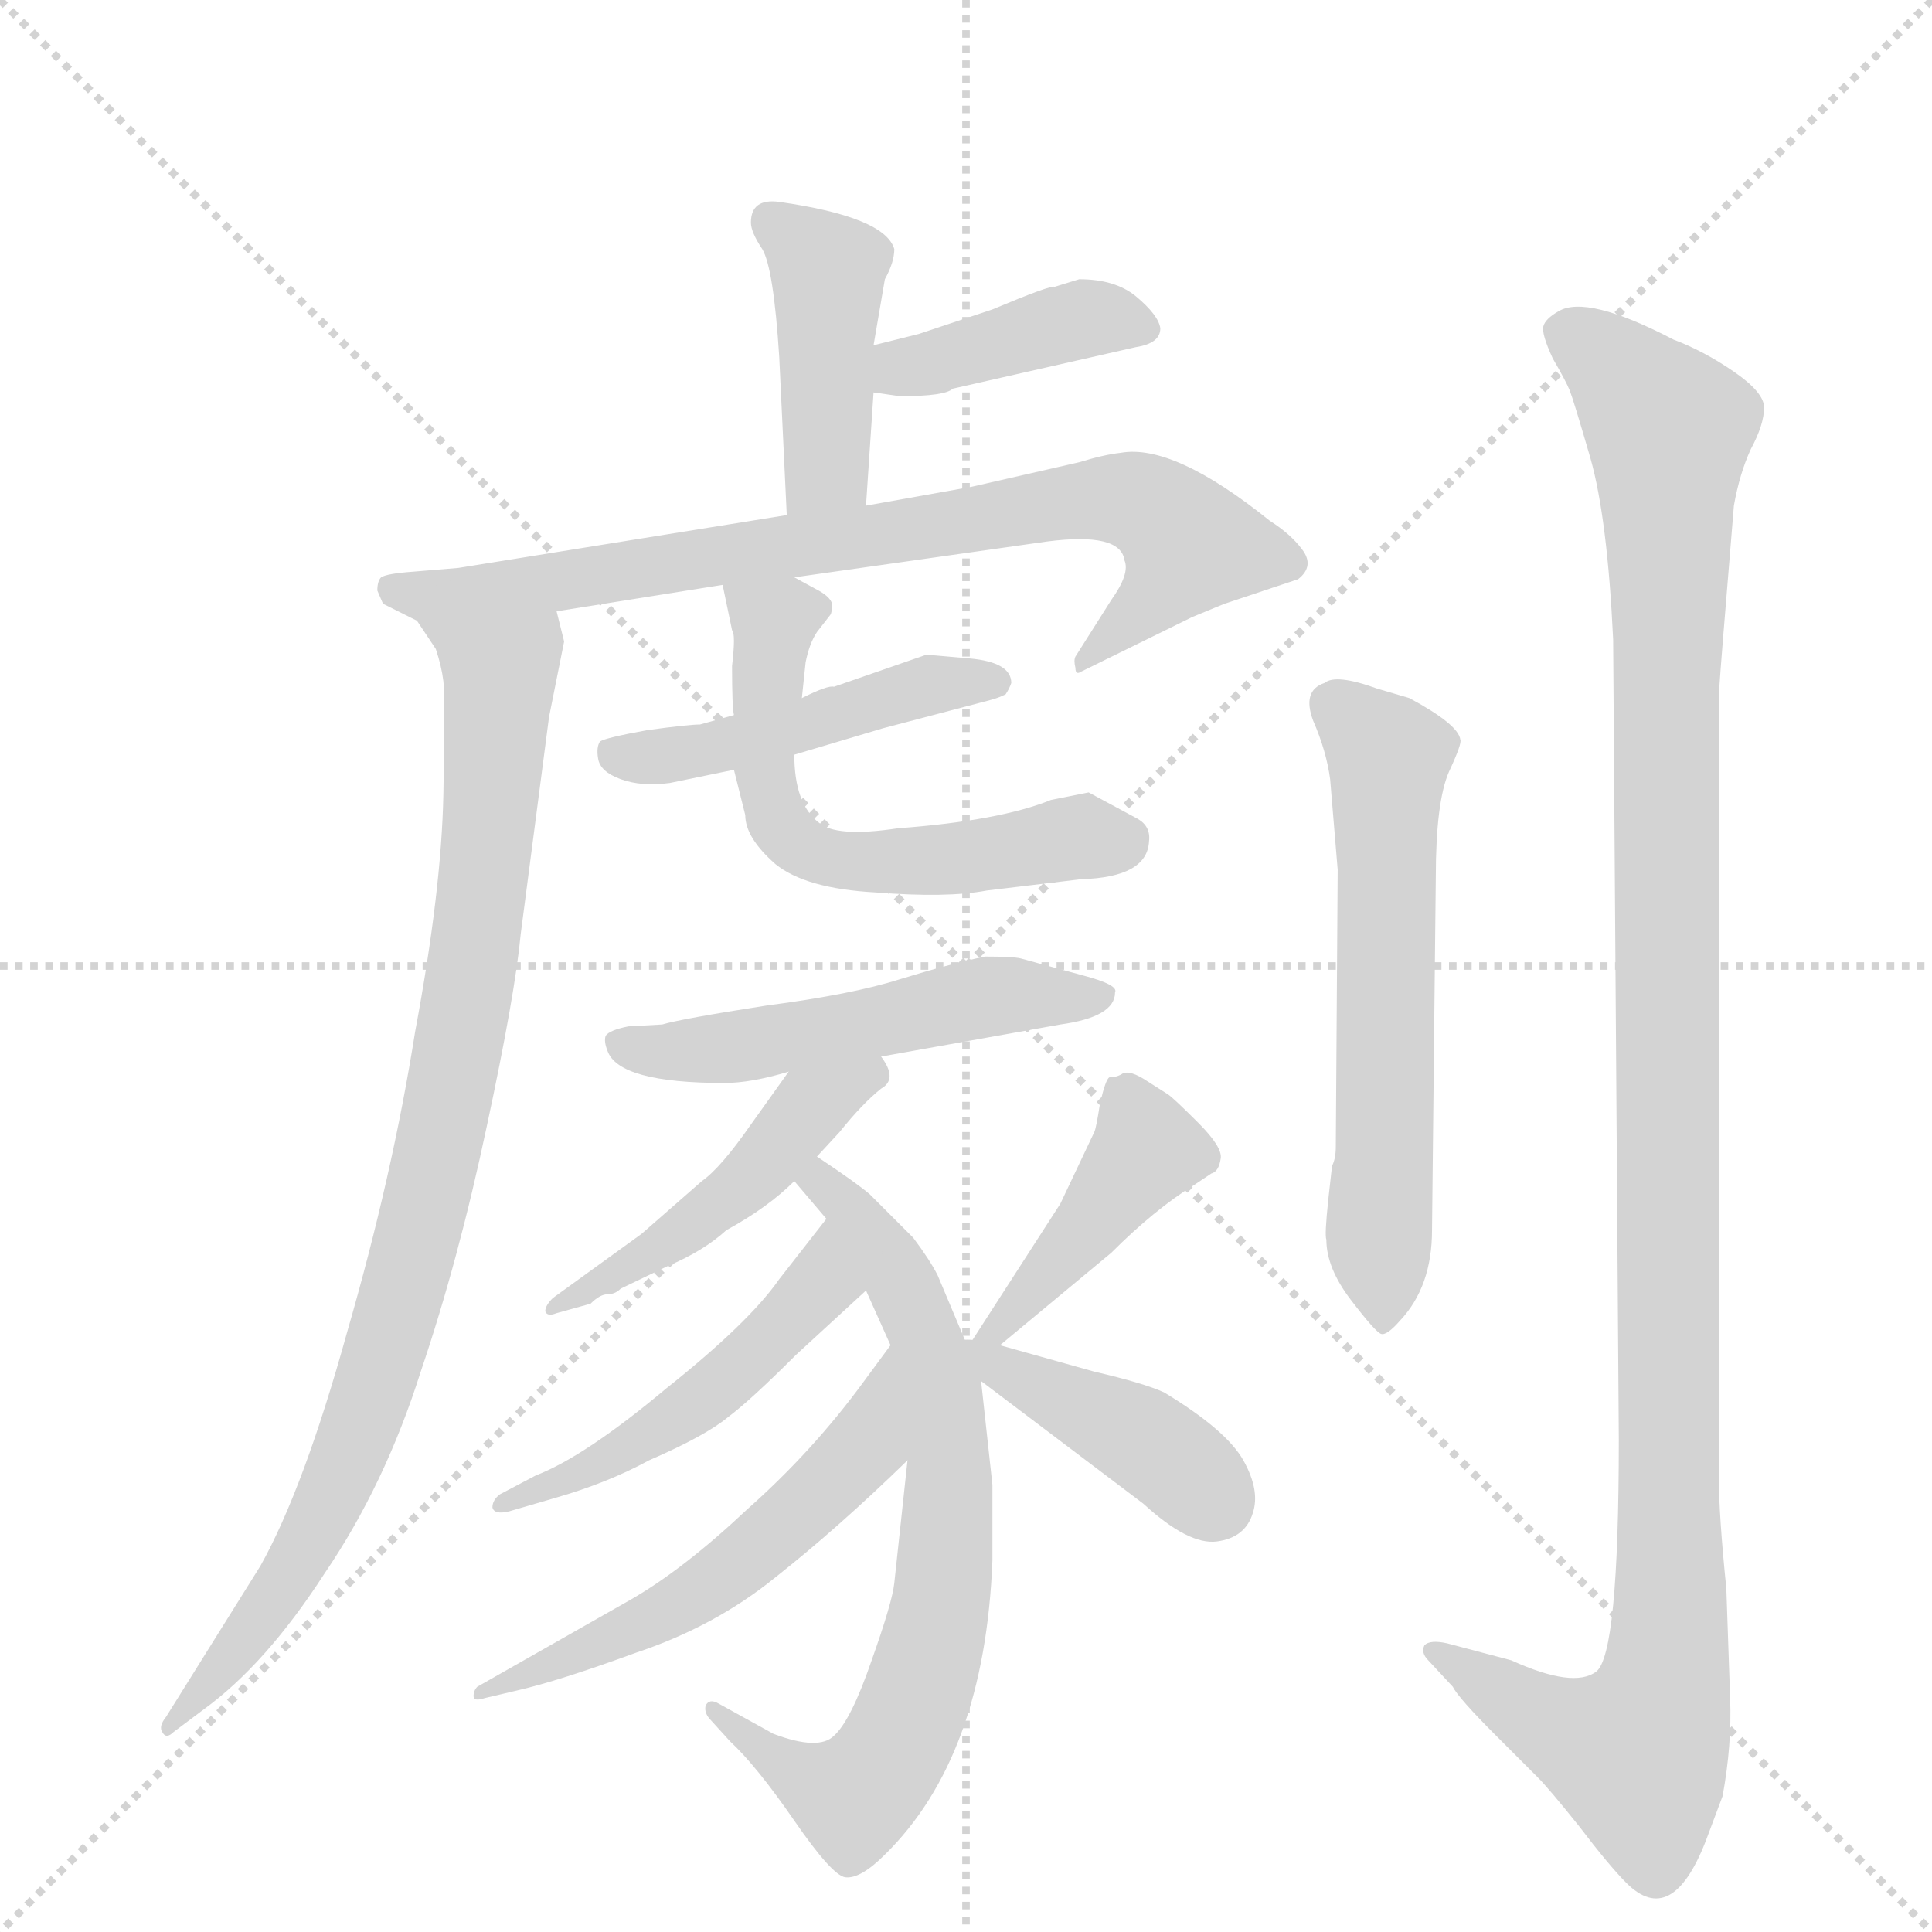 <svg version="1.1" viewBox="0 0 1024 1024" xmlns="http://www.w3.org/2000/svg">
  <g stroke="lightgray" stroke-dasharray="1,1" stroke-width="1" transform="scale(4, 4)">
    <line x1="0" y1="0" x2="256" y2="256"></line>
    <line x1="256" y1="0" x2="0" y2="256"></line>
    <line x1="128" y1="0" x2="128" y2="256"></line>
    <line x1="0" y1="128" x2="256" y2="128"></line>
  </g>
  <g transform="scale(1, -1) translate(0, -848)">
    <style type="text/css">
      
        @keyframes keyframes0 {
          from {
            stroke: blue;
            stroke-dashoffset: 424;
            stroke-width: 128;
          }
          58% {
            animation-timing-function: step-end;
            stroke: blue;
            stroke-dashoffset: 0;
            stroke-width: 128;
          }
          to {
            stroke: black;
            stroke-width: 1024;
          }
        }
        #make-me-a-hanzi-animation-0 {
          animation: keyframes0 0.595s both;
          animation-delay: 0s;
          animation-timing-function: linear;
        }
      
        @keyframes keyframes1 {
          from {
            stroke: blue;
            stroke-dashoffset: 398;
            stroke-width: 128;
          }
          56% {
            animation-timing-function: step-end;
            stroke: blue;
            stroke-dashoffset: 0;
            stroke-width: 128;
          }
          to {
            stroke: black;
            stroke-width: 1024;
          }
        }
        #make-me-a-hanzi-animation-1 {
          animation: keyframes1 0.574s both;
          animation-delay: 0.595s;
          animation-timing-function: linear;
        }
      
        @keyframes keyframes2 {
          from {
            stroke: blue;
            stroke-dashoffset: 778;
            stroke-width: 128;
          }
          72% {
            animation-timing-function: step-end;
            stroke: blue;
            stroke-dashoffset: 0;
            stroke-width: 128;
          }
          to {
            stroke: black;
            stroke-width: 1024;
          }
        }
        #make-me-a-hanzi-animation-2 {
          animation: keyframes2 0.883s both;
          animation-delay: 1.169s;
          animation-timing-function: linear;
        }
      
        @keyframes keyframes3 {
          from {
            stroke: blue;
            stroke-dashoffset: 900;
            stroke-width: 128;
          }
          75% {
            animation-timing-function: step-end;
            stroke: blue;
            stroke-dashoffset: 0;
            stroke-width: 128;
          }
          to {
            stroke: black;
            stroke-width: 1024;
          }
        }
        #make-me-a-hanzi-animation-3 {
          animation: keyframes3 0.982s both;
          animation-delay: 2.052s;
          animation-timing-function: linear;
        }
      
        @keyframes keyframes4 {
          from {
            stroke: blue;
            stroke-dashoffset: 465;
            stroke-width: 128;
          }
          60% {
            animation-timing-function: step-end;
            stroke: blue;
            stroke-dashoffset: 0;
            stroke-width: 128;
          }
          to {
            stroke: black;
            stroke-width: 1024;
          }
        }
        #make-me-a-hanzi-animation-4 {
          animation: keyframes4 0.628s both;
          animation-delay: 3.035s;
          animation-timing-function: linear;
        }
      
        @keyframes keyframes5 {
          from {
            stroke: blue;
            stroke-dashoffset: 577;
            stroke-width: 128;
          }
          65% {
            animation-timing-function: step-end;
            stroke: blue;
            stroke-dashoffset: 0;
            stroke-width: 128;
          }
          to {
            stroke: black;
            stroke-width: 1024;
          }
        }
        #make-me-a-hanzi-animation-5 {
          animation: keyframes5 0.72s both;
          animation-delay: 3.663s;
          animation-timing-function: linear;
        }
      
        @keyframes keyframes6 {
          from {
            stroke: blue;
            stroke-dashoffset: 514;
            stroke-width: 128;
          }
          63% {
            animation-timing-function: step-end;
            stroke: blue;
            stroke-dashoffset: 0;
            stroke-width: 128;
          }
          to {
            stroke: black;
            stroke-width: 1024;
          }
        }
        #make-me-a-hanzi-animation-6 {
          animation: keyframes6 0.668s both;
          animation-delay: 4.382s;
          animation-timing-function: linear;
        }
      
        @keyframes keyframes7 {
          from {
            stroke: blue;
            stroke-dashoffset: 468;
            stroke-width: 128;
          }
          60% {
            animation-timing-function: step-end;
            stroke: blue;
            stroke-dashoffset: 0;
            stroke-width: 128;
          }
          to {
            stroke: black;
            stroke-width: 1024;
          }
        }
        #make-me-a-hanzi-animation-7 {
          animation: keyframes7 0.631s both;
          animation-delay: 5.051s;
          animation-timing-function: linear;
        }
      
        @keyframes keyframes8 {
          from {
            stroke: blue;
            stroke-dashoffset: 706;
            stroke-width: 128;
          }
          70% {
            animation-timing-function: step-end;
            stroke: blue;
            stroke-dashoffset: 0;
            stroke-width: 128;
          }
          to {
            stroke: black;
            stroke-width: 1024;
          }
        }
        #make-me-a-hanzi-animation-8 {
          animation: keyframes8 0.825s both;
          animation-delay: 5.682s;
          animation-timing-function: linear;
        }
      
        @keyframes keyframes9 {
          from {
            stroke: blue;
            stroke-dashoffset: 491;
            stroke-width: 128;
          }
          62% {
            animation-timing-function: step-end;
            stroke: blue;
            stroke-dashoffset: 0;
            stroke-width: 128;
          }
          to {
            stroke: black;
            stroke-width: 1024;
          }
        }
        #make-me-a-hanzi-animation-9 {
          animation: keyframes9 0.65s both;
          animation-delay: 6.506s;
          animation-timing-function: linear;
        }
      
        @keyframes keyframes10 {
          from {
            stroke: blue;
            stroke-dashoffset: 549;
            stroke-width: 128;
          }
          64% {
            animation-timing-function: step-end;
            stroke: blue;
            stroke-dashoffset: 0;
            stroke-width: 128;
          }
          to {
            stroke: black;
            stroke-width: 1024;
          }
        }
        #make-me-a-hanzi-animation-10 {
          animation: keyframes10 0.697s both;
          animation-delay: 7.156s;
          animation-timing-function: linear;
        }
      
        @keyframes keyframes11 {
          from {
            stroke: blue;
            stroke-dashoffset: 415;
            stroke-width: 128;
          }
          57% {
            animation-timing-function: step-end;
            stroke: blue;
            stroke-dashoffset: 0;
            stroke-width: 128;
          }
          to {
            stroke: black;
            stroke-width: 1024;
          }
        }
        #make-me-a-hanzi-animation-11 {
          animation: keyframes11 0.588s both;
          animation-delay: 7.853s;
          animation-timing-function: linear;
        }
      
        @keyframes keyframes12 {
          from {
            stroke: blue;
            stroke-dashoffset: 407;
            stroke-width: 128;
          }
          57% {
            animation-timing-function: step-end;
            stroke: blue;
            stroke-dashoffset: 0;
            stroke-width: 128;
          }
          to {
            stroke: black;
            stroke-width: 1024;
          }
        }
        #make-me-a-hanzi-animation-12 {
          animation: keyframes12 0.581s both;
          animation-delay: 8.44s;
          animation-timing-function: linear;
        }
      
        @keyframes keyframes13 {
          from {
            stroke: blue;
            stroke-dashoffset: 593;
            stroke-width: 128;
          }
          66% {
            animation-timing-function: step-end;
            stroke: blue;
            stroke-dashoffset: 0;
            stroke-width: 128;
          }
          to {
            stroke: black;
            stroke-width: 1024;
          }
        }
        #make-me-a-hanzi-animation-13 {
          animation: keyframes13 0.733s both;
          animation-delay: 9.021s;
          animation-timing-function: linear;
        }
      
        @keyframes keyframes14 {
          from {
            stroke: blue;
            stroke-dashoffset: 1158;
            stroke-width: 128;
          }
          79% {
            animation-timing-function: step-end;
            stroke: blue;
            stroke-dashoffset: 0;
            stroke-width: 128;
          }
          to {
            stroke: black;
            stroke-width: 1024;
          }
        }
        #make-me-a-hanzi-animation-14 {
          animation: keyframes14 1.192s both;
          animation-delay: 9.754s;
          animation-timing-function: linear;
        }
      
    </style>
    
      <path d="M 459 580 L 463 640 L 463 665 L 469 700 Q 474 709 474 716 Q 469 733 413 741 Q 398 743 398 730 Q 398 725 404 716 Q 410 706 413 659 L 417 575 C 418 545 457 550 459 580 Z" fill="lightgray"></path>
    
      <path d="M 463 640 L 477 638 Q 501 638 505 642 L 602 664 Q 615 666 615 674 Q 614 681 602 691 Q 591 700 572 700 L 559 696 Q 557 697 526 684 L 487 671 L 463 665 C 434 658 433 644 463 640 Z" fill="lightgray"></path>
    
      <path d="M 295 524 L 383 538 L 421 542 L 555 561 Q 594 566 596 551 Q 599 544 589 530 L 570 500 Q 569 498 570 494 Q 570 490 573 492 L 632 521 L 649 528 L 688 541 Q 697 548 690 557 Q 684 565 673 572 Q 622 613 594 608 Q 585 607 572 603 L 515 590 L 459 580 L 417 575 L 243 547 L 219 545 Q 205 544 202 542 Q 200 540 200 535 L 203 528 L 221 519 C 231 514 265 519 295 524 Z" fill="lightgray"></path>
    
      <path d="M 299 508 L 295 524 C 290 554 205 544 221 519 L 231 504 Q 234 495 235 487 Q 236 478 235 427 Q 234 376 220 301 Q 208 225 184 142 Q 161 59 138 18 L 88 -62 Q 84 -67 86 -70 Q 88 -74 92 -70 L 108 -58 Q 141 -34 172 14 Q 204 61 223 121 Q 243 180 258 251 Q 273 321 276 353 L 291 468 L 299 508 Z" fill="lightgray"></path>
    
      <path d="M 389 469 L 371 464 Q 365 464 343 461 Q 321 457 318 455 Q 316 452 317 446 Q 318 439 329 435 Q 340 431 355 433 L 389 440 L 421 448 L 468 462 L 525 477 Q 529 478 533 480 Q 535 483 536 486 Q 536 497 514 499 L 491 501 L 442 484 Q 439 485 425 478 L 389 469 Z" fill="lightgray"></path>
    
      <path d="M 383 538 L 388 514 Q 390 512 388 495 Q 388 473 389 469 L 389 440 L 395 416 Q 395 404 411 390 Q 427 377 464 375 Q 502 372 523 376 L 573 382 Q 608 383 609 402 Q 610 410 603 414 L 577 428 L 557 424 Q 530 413 476 409 Q 443 404 434 412 Q 421 422 421 448 L 425 478 L 427 497 Q 429 507 433 513 L 440 522 Q 441 523 441 528 Q 440 532 432 536 L 421 542 C 395 556 377 566 383 538 Z" fill="lightgray"></path>
    
      <path d="M 467 288 L 562 305 Q 591 309 591 322 Q 593 326 574 331 L 541 340 Q 537 341 522 341 Q 503 337 477 329 Q 452 321 406 315 Q 361 308 351 305 L 333 304 Q 323 302 321 299 Q 320 296 322 291 Q 328 274 384 274 Q 398 274 418 280 L 467 288 Z" fill="lightgray"></path>
    
      <path d="M 433 235 L 445 248 Q 457 263 467 271 Q 476 276 467 288 C 452 314 435 304 418 280 L 398 252 Q 382 229 372 222 L 340 194 L 293 160 Q 289 156 289 153 Q 290 150 295 152 L 313 157 Q 318 162 322 162 Q 326 162 329 165 L 354 177 Q 373 185 385 196 Q 407 208 421 222 L 433 235 Z" fill="lightgray"></path>
    
      <path d="M 513 134 L 497 172 Q 493 180 484 192 L 461 215 Q 454 221 433 235 C 408 252 402 245 421 222 L 438 202 L 459 164 L 472 135 L 481 74 L 474 9 Q 473 -1 462 -32 Q 451 -64 442 -72 Q 434 -80 410 -71 L 381 -55 Q 376 -52 374 -56 Q 373 -60 377 -64 L 387 -75 Q 401 -88 421 -117 Q 441 -146 448 -147 Q 456 -148 469 -135 Q 522 -83 526 21 L 526 61 L 520 116 L 513 134 Z" fill="lightgray"></path>
    
      <path d="M 438 202 L 413 170 Q 397 147 353 112 Q 310 76 284 66 L 265 56 Q 261 53 261 49 Q 262 45 270 47 L 294 54 Q 322 62 344 74 Q 374 87 386 97 Q 398 106 422 130 L 459 164 C 481 184 456 226 438 202 Z" fill="lightgray"></path>
    
      <path d="M 472 135 L 458 116 Q 431 79 396 48 Q 362 16 334 0 L 253 -46 Q 251 -48 251 -51 Q 251 -54 257 -52 L 274 -48 Q 296 -43 337 -28 Q 379 -14 411 12 Q 444 38 481 74 C 503 95 490 159 472 135 Z" fill="lightgray"></path>
    
      <path d="M 530 135 L 589 184 Q 612 207 633 220 L 642 226 Q 646 227 647 234 Q 648 240 635 253 Q 622 266 619 268 L 608 275 Q 599 281 595 279 Q 592 277 588 277 Q 586 276 583 263 Q 581 250 580 248 L 562 210 L 513 134 C 497 109 507 116 530 135 Z" fill="lightgray"></path>
    
      <path d="M 580 121 L 530 135 C 501 143 496 134 520 116 L 606 51 Q 630 29 645 31 Q 660 33 664 46 Q 668 58 659 74 Q 650 90 617 110 Q 606 115 580 121 Z" fill="lightgray"></path>
    
      <path d="M 705 435 L 709 387 L 708 240 Q 708 234 706 230 L 704 212 Q 702 193 703 191 Q 703 176 716 159 Q 729 142 732 141 Q 735 140 742 148 Q 759 166 759 196 L 761 383 Q 761 423 768 439 Q 775 454 774 456 Q 773 464 747 478 L 730 483 Q 708 491 702 486 Q 690 482 696 466 Q 703 450 705 435 Z" fill="lightgray"></path>
    
      <path d="M 915 531 L 919 580 Q 922 597 928 610 Q 935 623 935 632 Q 935 640 919 651 Q 903 662 887 668 Q 841 692 826 683 Q 819 679 818 675 Q 817 671 823 658 Q 830 646 832 641 Q 834 636 843 605 Q 852 573 855 509 L 858 85 Q 858 -29 846 -38 Q 834 -47 801 -32 L 767 -23 Q 758 -21 755 -24 Q 753 -28 757 -32 L 770 -46 Q 773 -52 793 -72 L 815 -94 Q 821 -100 837 -120 Q 853 -141 862 -150 Q 886 -174 904 -128 L 913 -104 Q 918 -77 917 -52 L 915 6 Q 911 45 911 66 L 911 478 Q 911 483 915 531 Z" fill="lightgray"></path>
    
    
      <clipPath id="make-me-a-hanzi-clip-0">
        <path d="M 459 580 L 463 640 L 463 665 L 469 700 Q 474 709 474 716 Q 469 733 413 741 Q 398 743 398 730 Q 398 725 404 716 Q 410 706 413 659 L 417 575 C 418 545 457 550 459 580 Z"></path>
      </clipPath>
      <path clip-path="url(#make-me-a-hanzi-clip-0)" d="M 409 731 L 439 705 L 439 604 L 423 582" fill="none" id="make-me-a-hanzi-animation-0" stroke-dasharray="296 592" stroke-linecap="round"></path>
    
      <clipPath id="make-me-a-hanzi-clip-1">
        <path d="M 463 640 L 477 638 Q 501 638 505 642 L 602 664 Q 615 666 615 674 Q 614 681 602 691 Q 591 700 572 700 L 559 696 Q 557 697 526 684 L 487 671 L 463 665 C 434 658 433 644 463 640 Z"></path>
      </clipPath>
      <path clip-path="url(#make-me-a-hanzi-clip-1)" d="M 471 646 L 478 653 L 571 679 L 606 674" fill="none" id="make-me-a-hanzi-animation-1" stroke-dasharray="270 540" stroke-linecap="round"></path>
    
      <clipPath id="make-me-a-hanzi-clip-2">
        <path d="M 295 524 L 383 538 L 421 542 L 555 561 Q 594 566 596 551 Q 599 544 589 530 L 570 500 Q 569 498 570 494 Q 570 490 573 492 L 632 521 L 649 528 L 688 541 Q 697 548 690 557 Q 684 565 673 572 Q 622 613 594 608 Q 585 607 572 603 L 515 590 L 459 580 L 417 575 L 243 547 L 219 545 Q 205 544 202 542 Q 200 540 200 535 L 203 528 L 221 519 C 231 514 265 519 295 524 Z"></path>
      </clipPath>
      <path clip-path="url(#make-me-a-hanzi-clip-2)" d="M 207 537 L 222 532 L 257 534 L 569 582 L 605 582 L 631 559 L 617 537 L 574 497" fill="none" id="make-me-a-hanzi-animation-2" stroke-dasharray="650 1300" stroke-linecap="round"></path>
    
      <clipPath id="make-me-a-hanzi-clip-3">
        <path d="M 299 508 L 295 524 C 290 554 205 544 221 519 L 231 504 Q 234 495 235 487 Q 236 478 235 427 Q 234 376 220 301 Q 208 225 184 142 Q 161 59 138 18 L 88 -62 Q 84 -67 86 -70 Q 88 -74 92 -70 L 108 -58 Q 141 -34 172 14 Q 204 61 223 121 Q 243 180 258 251 Q 273 321 276 353 L 291 468 L 299 508 Z"></path>
      </clipPath>
      <path clip-path="url(#make-me-a-hanzi-clip-3)" d="M 228 519 L 265 492 L 265 480 L 247 315 L 224 203 L 201 120 L 163 29 L 116 -39 L 89 -66" fill="none" id="make-me-a-hanzi-animation-3" stroke-dasharray="772 1544" stroke-linecap="round"></path>
    
      <clipPath id="make-me-a-hanzi-clip-4">
        <path d="M 389 469 L 371 464 Q 365 464 343 461 Q 321 457 318 455 Q 316 452 317 446 Q 318 439 329 435 Q 340 431 355 433 L 389 440 L 421 448 L 468 462 L 525 477 Q 529 478 533 480 Q 535 483 536 486 Q 536 497 514 499 L 491 501 L 442 484 Q 439 485 425 478 L 389 469 Z"></path>
      </clipPath>
      <path clip-path="url(#make-me-a-hanzi-clip-4)" d="M 324 450 L 348 446 L 490 485 L 527 487" fill="none" id="make-me-a-hanzi-animation-4" stroke-dasharray="337 674" stroke-linecap="round"></path>
    
      <clipPath id="make-me-a-hanzi-clip-5">
        <path d="M 383 538 L 388 514 Q 390 512 388 495 Q 388 473 389 469 L 389 440 L 395 416 Q 395 404 411 390 Q 427 377 464 375 Q 502 372 523 376 L 573 382 Q 608 383 609 402 Q 610 410 603 414 L 577 428 L 557 424 Q 530 413 476 409 Q 443 404 434 412 Q 421 422 421 448 L 425 478 L 427 497 Q 429 507 433 513 L 440 522 Q 441 523 441 528 Q 440 532 432 536 L 421 542 C 395 556 377 566 383 538 Z"></path>
      </clipPath>
      <path clip-path="url(#make-me-a-hanzi-clip-5)" d="M 390 533 L 410 515 L 404 447 L 411 414 L 424 400 L 457 390 L 574 405 L 594 402" fill="none" id="make-me-a-hanzi-animation-5" stroke-dasharray="449 898" stroke-linecap="round"></path>
    
      <clipPath id="make-me-a-hanzi-clip-6">
        <path d="M 467 288 L 562 305 Q 591 309 591 322 Q 593 326 574 331 L 541 340 Q 537 341 522 341 Q 503 337 477 329 Q 452 321 406 315 Q 361 308 351 305 L 333 304 Q 323 302 321 299 Q 320 296 322 291 Q 328 274 384 274 Q 398 274 418 280 L 467 288 Z"></path>
      </clipPath>
      <path clip-path="url(#make-me-a-hanzi-clip-6)" d="M 329 296 L 374 290 L 506 317 L 584 320" fill="none" id="make-me-a-hanzi-animation-6" stroke-dasharray="386 772" stroke-linecap="round"></path>
    
      <clipPath id="make-me-a-hanzi-clip-7">
        <path d="M 433 235 L 445 248 Q 457 263 467 271 Q 476 276 467 288 C 452 314 435 304 418 280 L 398 252 Q 382 229 372 222 L 340 194 L 293 160 Q 289 156 289 153 Q 290 150 295 152 L 313 157 Q 318 162 322 162 Q 326 162 329 165 L 354 177 Q 373 185 385 196 Q 407 208 421 222 L 433 235 Z"></path>
      </clipPath>
      <path clip-path="url(#make-me-a-hanzi-clip-7)" d="M 462 280 L 430 262 L 385 212 L 332 175 L 293 156" fill="none" id="make-me-a-hanzi-animation-7" stroke-dasharray="340 680" stroke-linecap="round"></path>
    
      <clipPath id="make-me-a-hanzi-clip-8">
        <path d="M 513 134 L 497 172 Q 493 180 484 192 L 461 215 Q 454 221 433 235 C 408 252 402 245 421 222 L 438 202 L 459 164 L 472 135 L 481 74 L 474 9 Q 473 -1 462 -32 Q 451 -64 442 -72 Q 434 -80 410 -71 L 381 -55 Q 376 -52 374 -56 Q 373 -60 377 -64 L 387 -75 Q 401 -88 421 -117 Q 441 -146 448 -147 Q 456 -148 469 -135 Q 522 -83 526 21 L 526 61 L 520 116 L 513 134 Z"></path>
      </clipPath>
      <path clip-path="url(#make-me-a-hanzi-clip-8)" d="M 429 220 L 436 221 L 455 201 L 488 146 L 503 79 L 499 -4 L 483 -60 L 472 -83 L 452 -104 L 418 -89 L 378 -59" fill="none" id="make-me-a-hanzi-animation-8" stroke-dasharray="578 1156" stroke-linecap="round"></path>
    
      <clipPath id="make-me-a-hanzi-clip-9">
        <path d="M 438 202 L 413 170 Q 397 147 353 112 Q 310 76 284 66 L 265 56 Q 261 53 261 49 Q 262 45 270 47 L 294 54 Q 322 62 344 74 Q 374 87 386 97 Q 398 106 422 130 L 459 164 C 481 184 456 226 438 202 Z"></path>
      </clipPath>
      <path clip-path="url(#make-me-a-hanzi-clip-9)" d="M 438 194 L 435 168 L 379 112 L 323 74 L 266 51" fill="none" id="make-me-a-hanzi-animation-9" stroke-dasharray="363 726" stroke-linecap="round"></path>
    
      <clipPath id="make-me-a-hanzi-clip-10">
        <path d="M 472 135 L 458 116 Q 431 79 396 48 Q 362 16 334 0 L 253 -46 Q 251 -48 251 -51 Q 251 -54 257 -52 L 274 -48 Q 296 -43 337 -28 Q 379 -14 411 12 Q 444 38 481 74 C 503 95 490 159 472 135 Z"></path>
      </clipPath>
      <path clip-path="url(#make-me-a-hanzi-clip-10)" d="M 473 127 L 458 81 L 395 22 L 340 -14 L 254 -49" fill="none" id="make-me-a-hanzi-animation-10" stroke-dasharray="421 842" stroke-linecap="round"></path>
    
      <clipPath id="make-me-a-hanzi-clip-11">
        <path d="M 530 135 L 589 184 Q 612 207 633 220 L 642 226 Q 646 227 647 234 Q 648 240 635 253 Q 622 266 619 268 L 608 275 Q 599 281 595 279 Q 592 277 588 277 Q 586 276 583 263 Q 581 250 580 248 L 562 210 L 513 134 C 497 109 507 116 530 135 Z"></path>
      </clipPath>
      <path clip-path="url(#make-me-a-hanzi-clip-11)" d="M 595 267 L 608 239 L 525 141" fill="none" id="make-me-a-hanzi-animation-11" stroke-dasharray="287 574" stroke-linecap="round"></path>
    
      <clipPath id="make-me-a-hanzi-clip-12">
        <path d="M 580 121 L 530 135 C 501 143 496 134 520 116 L 606 51 Q 630 29 645 31 Q 660 33 664 46 Q 668 58 659 74 Q 650 90 617 110 Q 606 115 580 121 Z"></path>
      </clipPath>
      <path clip-path="url(#make-me-a-hanzi-clip-12)" d="M 517 131 L 610 83 L 644 52" fill="none" id="make-me-a-hanzi-animation-12" stroke-dasharray="279 558" stroke-linecap="round"></path>
    
      <clipPath id="make-me-a-hanzi-clip-13">
        <path d="M 705 435 L 709 387 L 708 240 Q 708 234 706 230 L 704 212 Q 702 193 703 191 Q 703 176 716 159 Q 729 142 732 141 Q 735 140 742 148 Q 759 166 759 196 L 761 383 Q 761 423 768 439 Q 775 454 774 456 Q 773 464 747 478 L 730 483 Q 708 491 702 486 Q 690 482 696 466 Q 703 450 705 435 Z"></path>
      </clipPath>
      <path clip-path="url(#make-me-a-hanzi-clip-13)" d="M 706 474 L 736 444 L 734 149" fill="none" id="make-me-a-hanzi-animation-13" stroke-dasharray="465 930" stroke-linecap="round"></path>
    
      <clipPath id="make-me-a-hanzi-clip-14">
        <path d="M 915 531 L 919 580 Q 922 597 928 610 Q 935 623 935 632 Q 935 640 919 651 Q 903 662 887 668 Q 841 692 826 683 Q 819 679 818 675 Q 817 671 823 658 Q 830 646 832 641 Q 834 636 843 605 Q 852 573 855 509 L 858 85 Q 858 -29 846 -38 Q 834 -47 801 -32 L 767 -23 Q 758 -21 755 -24 Q 753 -28 757 -32 L 770 -46 Q 773 -52 793 -72 L 815 -94 Q 821 -100 837 -120 Q 853 -141 862 -150 Q 886 -174 904 -128 L 913 -104 Q 918 -77 917 -52 L 915 6 Q 911 45 911 66 L 911 478 Q 911 483 915 531 Z"></path>
      </clipPath>
      <path clip-path="url(#make-me-a-hanzi-clip-14)" d="M 828 673 L 864 646 L 885 618 L 884 -31 L 868 -81 L 814 -62 L 761 -27" fill="none" id="make-me-a-hanzi-animation-14" stroke-dasharray="1030 2060" stroke-linecap="round"></path>
    
  </g>
</svg>